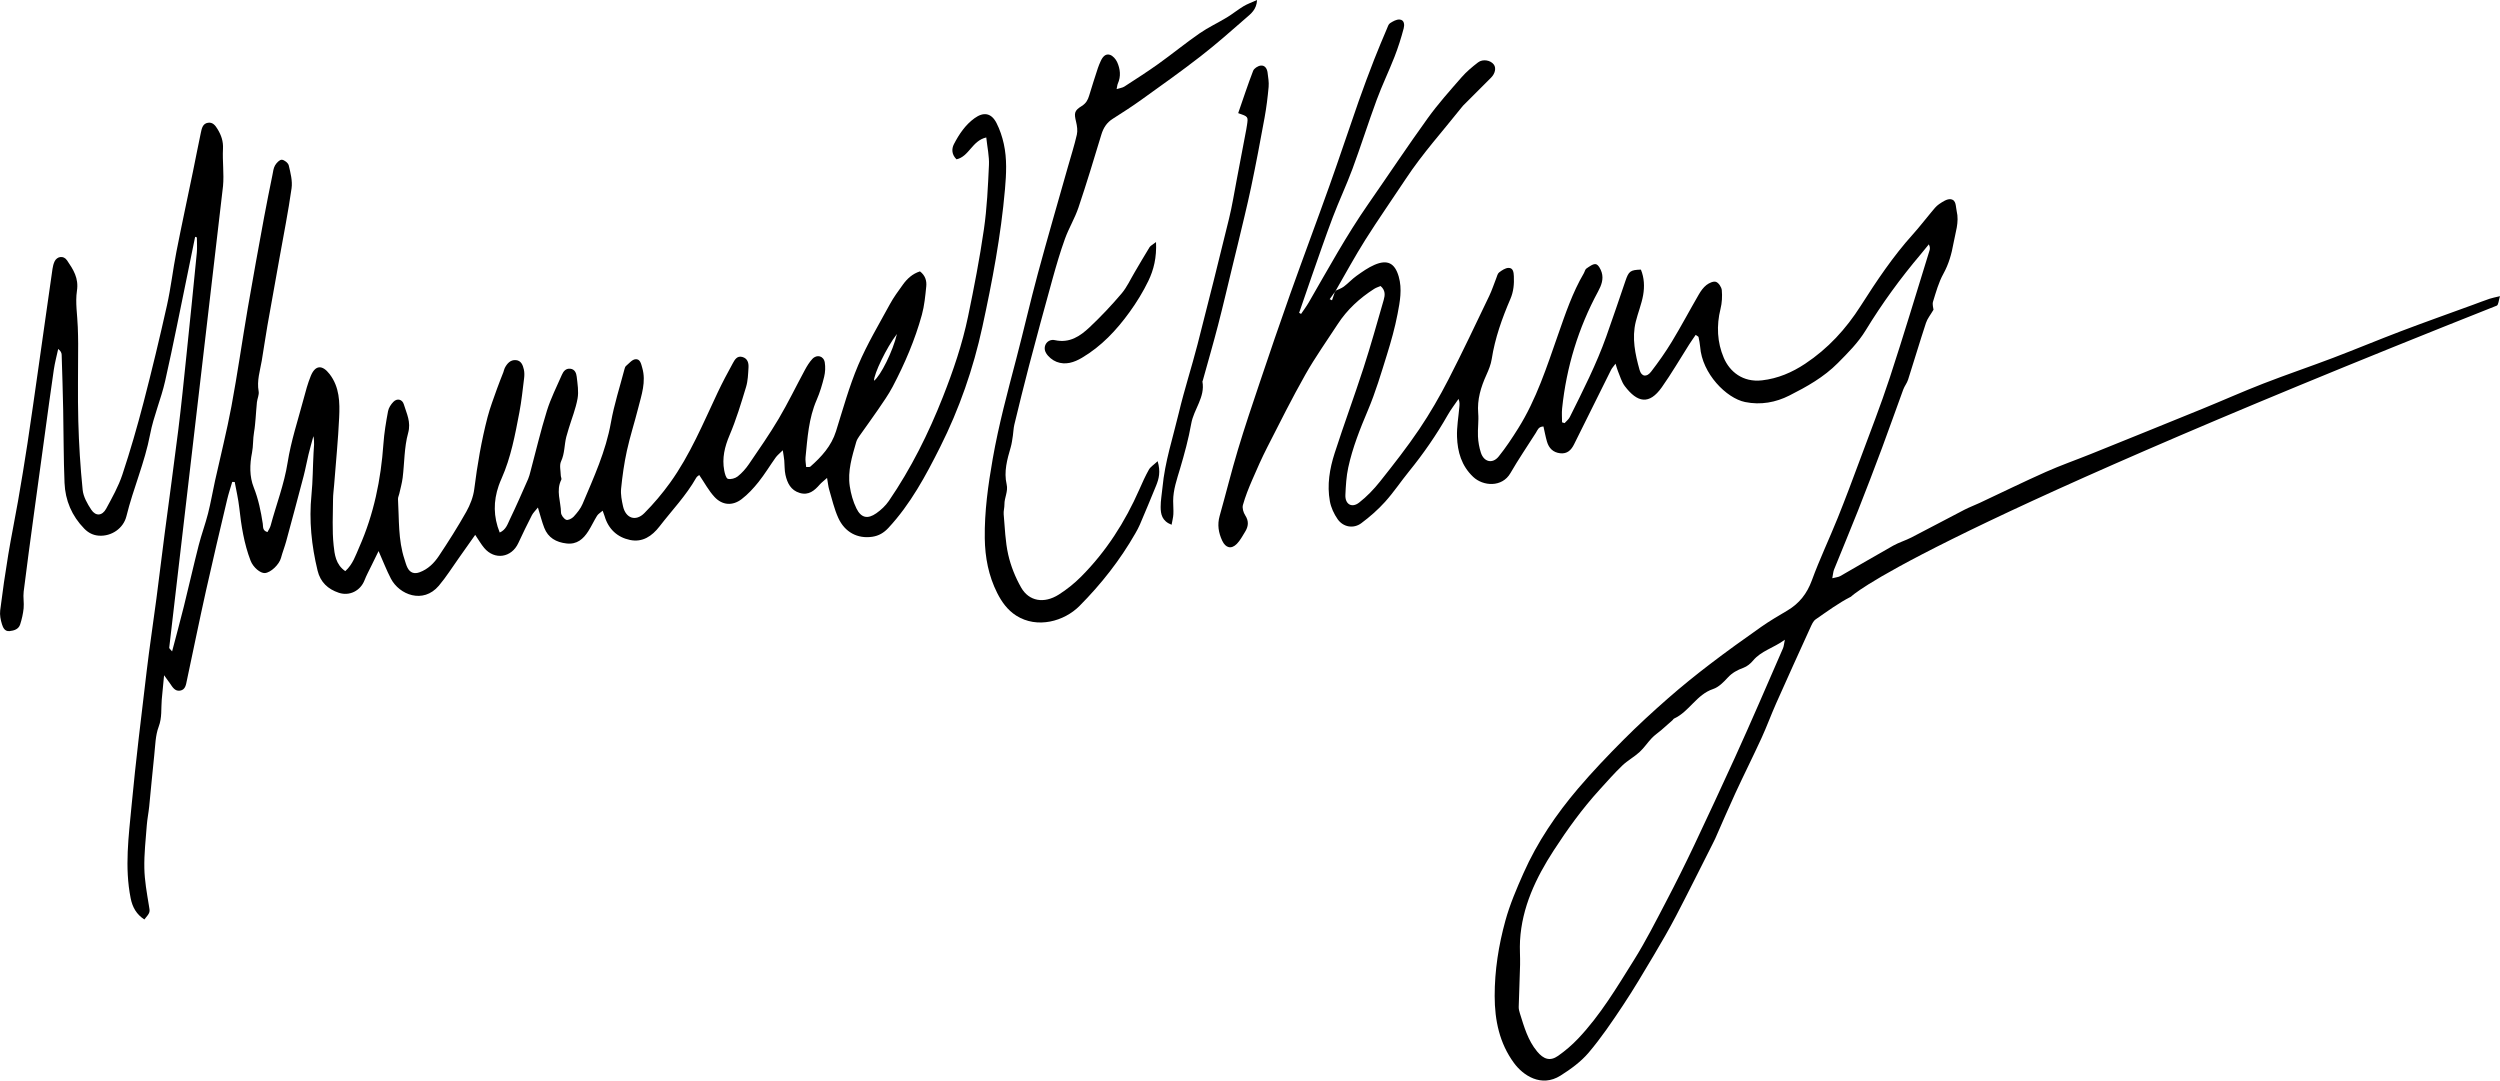 <?xml version="1.0" encoding="utf-8"?>
<!-- Generator: Adobe Illustrator 16.0.1, SVG Export Plug-In . SVG Version: 6.00 Build 0)  -->
<!DOCTYPE svg PUBLIC "-//W3C//DTD SVG 1.1//EN" "http://www.w3.org/Graphics/SVG/1.1/DTD/svg11.dtd">
<svg version="1.1" id="Layer_1" xmlns="http://www.w3.org/2000/svg" xmlns:xlink="http://www.w3.org/1999/xlink" x="0px" y="0px"
	 width="2248.908px" height="972.053px" viewBox="0 0 2248.908 972.053" enable-background="new 0 0 2248.908 972.053"
	 xml:space="preserve">
<path fill-rule="evenodd" clip-rule="evenodd" d="M-684.252-53.424c1.167,0.765,2.334,1.529,3.502,2.294
	c-1.167,1.235-2.334,2.471-3.502,3.706C-684.252-49.424-684.252-51.424-684.252-53.424z"/>
<path fill-rule="evenodd" clip-rule="evenodd" d="M2216.178,1313.402c0.144,1.418,0.287,2.835,0.431,4.253
	c-0.417,0.08-0.835,0.16-1.252,0.24c-0.348-1.451-0.695-2.901-1.044-4.353C2214.935,1313.496,2215.556,1313.449,2216.178,1313.402z"
	/>
<g>
	<path fill-rule="evenodd" clip-rule="evenodd" d="M152.228,582.671c-0.036,0.675,1.065,1.413,2.591,3.301
		c3.707-14.12,7.274-27.138,10.525-40.232c4.565-18.387,8.721-36.875,13.397-55.232c2.454-9.636,5.964-19.003,8.416-28.64
		c2.453-9.642,4.1-19.486,6.244-29.21c4.939-22.39,10.599-44.643,14.799-67.169c5.478-29.372,9.661-58.982,14.708-88.438
		c4.662-27.212,9.661-54.366,14.646-81.522c2.338-12.739,4.964-25.427,7.523-38.124c0.59-2.93,0.888-6.129,2.336-8.613
		c1.311-2.249,4.069-5.178,6.074-5.093c2.246,0.096,5.758,2.915,6.273,5.121c1.568,6.706,3.46,13.899,2.526,20.523
		c-2.97,21.056-7.149,41.94-10.887,62.888c-3.618,20.281-7.333,40.545-10.877,60.84c-1.822,10.441-3.282,20.945-5.058,31.395
		c-1.55,9.123-4.549,18.006-2.801,27.573c0.557,3.046-1.179,6.459-1.545,9.739c-0.54,4.825-0.741,9.687-1.183,14.523
		c-0.377,4.127-0.665,8.281-1.395,12.352c-1.104,6.163-0.647,12.61-1.837,18.52c-2.166,10.751-2.319,21.529,1.503,31.165
		c4.253,10.72,6.466,21.568,8.169,32.729c0.428,2.805-0.438,6.232,4.22,7.572c0.941-1.885,2.294-3.753,2.85-5.834
		c5.045-18.917,12.199-37.137,15.285-56.755c3.028-19.259,9.286-38.019,14.309-56.949c1.872-7.056,3.775-14.172,6.522-20.911
		c4.027-9.877,10.344-10.217,16.902-1.704c9.018,11.704,9.259,25.447,8.633,39.022c-0.934,20.256-2.961,40.462-4.529,60.688
		c-0.333,4.308-0.967,8.612-0.988,12.921c-0.068,13.838-0.916,27.783,0.537,41.474c0.842,7.931,1.793,17.258,10.477,23.184
		c6.824-6.156,9.313-14.241,12.583-21.627c13.084-29.552,19.469-60.707,21.726-92.862c0.691-9.851,2.342-19.667,4.152-29.388
		c0.565-3.037,2.619-6.178,4.839-8.438c3.363-3.425,8-2.339,9.392,2.341c2.47,8.303,6.625,15.702,3.834,25.767
		c-3.562,12.841-3.26,26.731-4.907,40.135c-0.603,4.897-2.004,9.697-3.069,14.534c-0.354,1.608-1.227,3.223-1.133,4.79
		c1.084,18.163,0.006,36.571,5.874,54.214c0.841,2.527,1.48,5.172,2.689,7.518c2.313,4.486,6.033,5.807,10.885,4.035
		c7.529-2.748,13.055-8.268,17.291-14.629c8.647-12.988,17.03-26.194,24.679-39.786c3.504-6.226,6.299-13.412,7.187-20.444
		c2.757-21.83,6.428-43.456,11.968-64.727c2.258-8.671,5.543-17.08,8.512-25.556c1.755-5.009,3.818-9.908,5.71-14.869
		c0.474-1.242,0.652-2.621,1.26-3.784c2.108-4.037,5.08-7.452,9.973-7.059c4.756,0.383,6.326,4.55,7.202,8.514
		c0.557,2.516,0.522,5.273,0.202,7.854c-1.269,10.236-2.319,20.528-4.25,30.647c-3.857,20.217-7.58,40.512-16.03,59.512
		c-0.947,2.13-1.838,4.294-2.596,6.496c-4.793,13.94-4.835,27.747,0.933,42.083c5.685-2.49,7.077-7.614,9.102-11.798
		c5.794-11.976,11.078-24.2,16.466-36.37c0.936-2.112,1.474-4.413,2.075-6.659c4.896-18.287,9.224-36.75,14.844-54.812
		c3.442-11.065,8.78-21.551,13.43-32.226c1.368-3.139,3.528-5.896,7.515-5.498c4.157,0.416,5.473,3.96,5.836,7.161
		c0.741,6.537,1.9,13.368,0.762,19.695c-1.639,9.1-5.181,17.855-7.896,26.762c-0.774,2.54-1.574,5.074-2.233,7.645
		c-1.865,7.275-1.354,14.931-4.714,22.098c-1.644,3.505-0.327,8.42-0.254,12.695c0.022,1.281,0.952,2.853,0.478,3.791
		c-4.953,9.793-0.408,19.69-0.274,29.497c0.031,2.314,2.48,5.595,4.647,6.549c1.587,0.699,5.165-1.095,6.733-2.808
		c3.118-3.403,6.23-7.192,8-11.39c10.065-23.866,20.924-47.384,25.523-73.291c2.894-16.298,8.073-32.19,12.267-48.254
		c0.247-0.946,0.623-2.071,1.322-2.649c2.688-2.223,5.363-5.665,8.359-6.027c4.455-0.538,5.255,4.328,6.246,7.771
		c3.61,12.534-0.697,24.36-3.676,36.229c-3.222,12.839-7.348,25.467-10.173,38.386c-2.45,11.2-4.052,22.636-5.186,34.052
		c-0.513,5.163,0.583,10.625,1.714,15.785c2.373,10.825,11.389,14.047,19.191,6.211c8.409-8.443,16.198-17.677,23.162-27.354
		c17.985-24.997,29.698-53.398,42.756-81.06c4.256-9.015,8.943-17.837,13.75-26.572c1.703-3.096,3.784-6.775,8.439-5.515
		c4.769,1.291,5.832,5.348,5.589,9.477c-0.347,5.886-0.517,11.981-2.205,17.55c-4.425,14.589-8.837,29.278-14.789,43.275
		c-4.458,10.482-6.932,20.706-4.837,31.839c0.514,2.733,1.615,7.023,3.299,7.484c2.626,0.72,6.621-0.417,8.882-2.216
		c3.847-3.061,7.255-6.935,10.039-11.019c9.173-13.452,18.504-26.843,26.787-40.842c8.452-14.286,15.672-29.299,23.583-43.911
		c1.885-3.479,4.004-6.975,6.675-9.85c4.101-4.414,10.265-2.71,11.183,3.203c0.646,4.164,0.443,8.726-0.558,12.821
		c-1.733,7.087-3.841,14.187-6.751,20.862c-7.196,16.508-8.234,34.109-10.004,51.598c-0.283,2.799,0.338,5.688,0.556,8.754
		c1.886-0.139,3.163,0.166,3.732-0.335c10.083-8.866,18.94-18.512,23.118-31.832c6.264-19.975,11.846-40.297,19.981-59.514
		c8.006-18.909,18.675-36.708,28.51-54.813c3.323-6.119,7.513-11.795,11.593-17.468c3.909-5.438,8.706-9.898,15.457-12.038
		c4.805,3.68,6.166,8.499,5.658,13.495c-0.872,8.577-1.676,17.303-3.947,25.57c-6.189,22.522-15.387,43.942-26.236,64.594
		c-3.843,7.315-8.703,14.119-13.369,20.974c-5.42,7.964-11.173,15.701-16.695,23.598c-1.136,1.623-2.23,3.415-2.771,5.294
		c-3.74,13.004-7.838,26.094-5.78,39.802c1.022,6.814,2.963,13.779,5.993,19.936c4.21,8.556,10.102,9.79,17.887,4.32
		c4.271-3.002,8.349-6.812,11.281-11.101c19.967-29.208,35.638-60.65,48.614-93.559c9.308-23.602,17.469-47.543,22.62-72.347
		c5.412-26.06,10.477-52.237,14.288-78.566c2.758-19.046,3.622-38.405,4.513-57.662c0.36-7.802-1.454-15.705-2.41-24.823
		c-12.825,2.923-15.418,17.174-26.766,19.663c-4.271-4.137-4.643-9.227-2.276-13.757c4.629-8.862,10.202-17.229,18.518-23.234
		c8.205-5.925,15.117-4.687,19.744,4.374c2.988,5.851,5.129,12.313,6.551,18.744c2.971,13.432,2.255,27.094,1.066,40.706
		c-3.654,41.854-11.453,83.028-20.371,124.021c-8.173,37.565-20.736,73.686-37.947,107.96
		c-12.947,25.782-26.633,51.34-46.588,72.791c-4.071,4.376-8.629,7.097-14.512,7.952c-13.052,1.897-24.629-3.926-30.568-17.032
		c-3.663-8.082-5.644-16.938-8.195-25.503c-0.816-2.74-1.041-5.656-1.872-10.409c-3.05,2.73-5.009,4.162-6.569,5.941
		c-4.801,5.475-9.937,9.968-17.992,7.58c-8.104-2.401-11.237-8.969-12.874-16.314c-0.932-4.18-0.663-8.618-1.062-12.929
		c-0.232-2.515-0.716-5.006-1.332-9.162c-2.937,2.947-4.968,4.506-6.392,6.499c-5.209,7.291-9.841,15.025-15.416,22.014
		c-4.508,5.649-9.55,11.138-15.272,15.491c-8.146,6.196-17.298,5.548-24.298-1.963c-5.271-5.656-8.993-12.758-13.776-19.76
		c-0.475,0.412-2.007,1.195-2.715,2.444c-9.08,16.045-21.839,29.288-32.997,43.752c-6.858,8.889-15.429,14.545-26.562,12.216
		c-11.377-2.38-19.465-9.779-22.863-21.439c-0.365-1.253-0.872-2.465-1.742-4.896c-2.073,1.819-4.012,2.896-5.038,4.542
		c-2.813,4.511-5.021,9.404-7.877,13.885c-4.516,7.086-10.274,12.136-19.613,11.052c-9.317-1.08-16.517-5.096-20.013-14.077
		c-2.113-5.429-3.511-11.136-5.704-18.259c-2.43,3.055-4.325,4.786-5.417,6.927c-4.212,8.257-8.312,16.577-12.184,24.999
		c-6.105,13.282-21.357,15.618-30.744,4.428c-2.701-3.221-4.8-6.947-8.066-11.753c-5.297,7.504-9.979,14.185-14.712,20.831
		c-5.946,8.352-11.402,17.124-18.01,24.919c-14.13,16.669-35.552,8.114-43.102-6.345c-3.942-7.549-6.999-15.561-11.106-24.829
		c-2.505,5.104-4.608,9.346-6.671,13.606c-2.027,4.191-4.285,8.297-5.961,12.627c-3.677,9.5-13.496,14.495-23.132,11.289
		c-9.831-3.271-16.589-9.561-19.104-19.938c-5.439-22.442-7.808-45.063-5.494-68.188c1.253-12.527,1.17-25.185,1.866-37.773
		c0.269-4.873,1.023-9.719-0.138-14.991c-1.485,5.528-3.08,11.029-4.428,16.591c-1.55,6.392-2.681,12.889-4.346,19.248
		c-5.136,19.614-10.39,39.198-15.709,58.764c-1.373,5.053-3.346,9.943-4.691,15.003c-1.549,5.82-9.131,13.163-14.455,13.545
		c-4.096,0.295-10.56-5.113-12.877-11.152c-5.897-15.363-8.386-31.446-10.185-47.718c-0.855-7.738-2.688-15.368-4.078-23.048
		c-0.751-0.022-1.503-0.045-2.254-0.067c-1.537,5.296-3.309,10.537-4.572,15.897c-6.408,27.188-12.886,54.362-18.949,81.628
		c-5.99,26.938-11.508,53.979-17.252,80.972c-0.829,3.9-1.288,8.489-6.155,9.255c-4.69,0.738-6.821-3.273-9.097-6.56
		c-1.426-2.06-2.929-4.065-5.265-7.296c-0.808,8.366-1.519,15.125-2.098,21.895c-0.696,8.127,0.365,16.142-2.754,24.381
		c-2.987,7.895-3.048,16.96-3.98,25.556c-1.678,15.452-2.993,30.944-4.572,46.408c-0.569,5.583-1.73,11.113-2.15,16.702
		c-0.969,12.877-2.455,25.791-2.198,38.66c0.223,11.157,2.258,22.322,4.071,33.389c1.003,6.121,1.54,6.033-4.052,12.713
		c-7.009-4.523-10.695-10.855-12.334-19.095c-5.544-27.874-1.788-55.683,0.825-83.366c3.812-40.366,8.783-80.627,13.575-120.895
		c2.591-21.773,5.906-43.461,8.765-65.204c2.554-19.426,4.864-38.884,7.398-58.312c4.084-31.313,8.454-62.59,12.336-93.928
		c2.741-22.122,4.951-44.312,7.26-66.485c3.203-30.767,6.335-61.541,9.344-92.326c0.45-4.607,0.062-9.296,0.062-13.947
		c-0.523-0.182-1.047-0.363-1.569-0.545c-2.045,10.035-4.063,20.075-6.139,30.104c-6.876,33.226-13.363,66.538-20.835,99.629
		c-3.656,16.191-10.438,31.723-13.523,47.986c-4.795,25.274-15.211,48.763-21.296,73.578c-2.717,11.078-13.504,18.307-24.732,17.56
		c-5.203-0.346-9.488-2.52-13.185-6.298c-11.23-11.479-17.131-25.422-17.777-41.186c-0.896-21.855-0.769-43.752-1.209-65.627
		c-0.334-16.543-0.834-33.083-1.372-49.62c-0.057-1.74-0.866-3.457-3.124-5.24c-1.328,6.181-2.999,12.312-3.919,18.553
		c-2.856,19.382-5.438,38.806-8.106,58.216c-3.288,23.93-6.588,47.857-9.823,71.793c-3.143,23.256-6.328,46.507-9.21,69.795
		c-0.606,4.898,0.46,9.993-0.03,14.919c-0.485,4.891-1.611,9.794-3.106,14.484c-1.382,4.337-5.425,5.624-9.562,6.055
		c-4.381,0.457-5.896-3.26-6.813-6.151c-1.254-3.954-2.109-8.422-1.604-12.479c2.093-16.814,4.529-33.595,7.285-50.314
		c2.646-16.052,5.976-31.988,8.757-48.019c3.006-17.326,5.889-34.677,8.528-52.061c3.438-22.649,6.6-45.341,9.852-68.019
		c2.361-16.472,4.677-32.949,7.012-49.424c1.863-13.143,3.682-26.291,5.626-39.421c0.338-2.281,0.908-4.623,1.888-6.692
		c2.079-4.396,7.914-5.763,11.214-0.905c5.657,8.329,10.614,15.952,8.887,27.347c-1.605,10.591,0.389,21.723,0.757,32.617
		c0.168,4.98,0.333,9.965,0.338,14.947c0.024,23.276-0.496,46.566,0.127,69.826c0.552,20.588,1.843,41.193,3.913,61.68
		c0.627,6.196,4.205,12.509,7.766,17.884c4.009,6.05,9.858,5.572,13.39-0.945c5.378-9.928,11.021-19.945,14.556-30.588
		c7.11-21.41,13.385-43.136,19.066-64.975c7.535-28.969,14.527-58.092,21.056-87.305c3.552-15.89,5.358-32.16,8.49-48.154
		c4.715-24.085,9.924-48.072,14.878-72.11c2.408-11.679,4.627-23.396,7.12-35.057c0.825-3.86,1.645-8.321,6.558-8.993
		c4.193-0.573,6.477,2.449,8.499,5.778c3.321,5.467,5.214,10.915,4.861,17.665c-0.582,11.141,1.059,22.433,0.037,33.502
		L152.228,582.671z M806.841,300.427c-9.326,12.086-20.816,36.091-20.624,42.11C792.084,338.206,803.324,315.777,806.841,300.427z"
		/>
	<path fill-rule="evenodd" clip-rule="evenodd" d="M1665.106,536.729c-11.187,5.662-21.42,13.272-31.794,20.426
		c-2.236,1.543-3.561,4.718-4.775,7.383c-10.333,22.667-20.633,45.351-30.753,68.113c-4.591,10.327-8.459,20.979-13.173,31.246
		c-7.627,16.612-15.834,32.959-23.508,49.551c-6.277,13.571-12.125,27.34-18.188,41.01c-0.808,1.82-1.75,3.581-2.651,5.359
		c-10.809,21.349-21.432,42.793-32.507,64.002c-6.304,12.072-13.146,23.878-20.107,35.587c-8.991,15.12-17.927,30.303-27.659,44.943
		c-9.714,14.611-19.605,29.247-30.921,42.6c-6.928,8.177-16.121,14.85-25.288,20.626c-17.384,10.953-33.745-0.276-41.847-11.331
		c-13.053-17.809-17.344-38.253-17.379-60.191c-0.036-23.158,3.559-45.734,9.623-67.807c4.034-14.681,10.135-28.892,16.336-42.857
		c12.366-27.849,29.381-52.918,49.05-76.039c12.911-15.177,26.72-29.64,40.786-43.766c12.906-12.962,26.42-25.359,40.179-37.42
		c12.243-10.731,24.948-20.978,37.889-30.863c15.028-11.48,30.414-22.51,45.888-33.389c7.582-5.331,15.636-10.012,23.616-14.75
		c10.706-6.357,17.606-15.176,21.968-27.113c6.959-19.049,15.729-37.426,23.308-56.259c6.936-17.234,13.435-34.649,19.896-52.069
		c9.141-24.644,18.738-49.146,26.932-74.104c12.447-37.915,23.864-76.168,35.691-114.286c0.461-1.482,0.646-3.05-0.616-5.532
		c-2.37,2.91-4.694,5.859-7.119,8.724c-18.302,21.613-34.936,44.437-49.679,68.621c-6.801,11.156-15.9,20.206-25.048,29.434
		c-12.679,12.79-28.058,21.364-43.658,29.246c-12.138,6.132-25.654,8.721-39.784,5.829c-16.841-3.446-38.638-25.552-40.424-49.703
		c-0.218-2.945-0.867-5.865-1.462-8.768c-0.095-0.463-0.963-0.769-2.554-1.948c-1.941,2.854-3.962,5.671-5.822,8.589
		c-8.209,12.878-15.86,26.147-24.68,38.59c-11.336,15.996-21.911,13.891-33.262-1.049c-2.928-3.854-4.238-8.954-6.186-13.526
		c-0.729-1.714-1.157-3.556-2.146-6.675c-1.928,2.637-3.233,3.983-4.032,5.583c-11.135,22.294-22.209,44.616-33.273,66.944
		c-2.565,5.176-6.128,8.754-12.438,8.06c-6.416-0.706-10.227-4.581-11.948-10.511c-1.277-4.4-2.093-8.935-3.155-13.592
		c-4.555,0.091-5.31,3.308-6.812,5.675c-7.666,12.072-15.756,23.898-22.891,36.276c-7.498,13.008-24.573,11.897-33.576,3.335
		c-10.481-9.97-14.02-22.493-14.474-36.009c-0.299-8.881,1.314-17.827,2.089-26.742c0.193-2.229,0.453-4.453-0.735-7.316
		c-3.244,4.783-6.824,9.375-9.671,14.385c-10.195,17.933-21.861,34.816-34.869,50.82c-7.324,9.012-13.786,18.769-21.546,27.369
		c-6.39,7.083-13.71,13.505-21.371,19.207c-6.984,5.199-16.229,3.588-21.256-3.564c-3.326-4.734-5.985-10.51-7.017-16.171
		c-2.681-14.712-0.188-29.337,4.319-43.336c8.257-25.644,17.639-50.925,25.94-76.556c6.558-20.243,12.29-40.757,18.17-61.213
		c1.184-4.118,1.751-8.592-2.814-12.512c-1.777,0.773-3.943,1.396-5.763,2.561c-13.055,8.354-24.294,18.634-32.79,31.703
		c-9.783,15.049-20.236,29.725-29.06,45.319c-12.103,21.393-23.088,43.425-34.263,65.33c-4.945,9.695-9.371,19.67-13.673,29.673
		c-3.146,7.312-6.151,14.753-8.282,22.398c-0.768,2.752,0.417,6.774,2.08,9.326c3.451,5.297,2.847,10.034-0.207,14.913
		c-2.29,3.659-4.328,7.637-7.295,10.676c-5.01,5.135-10.147,3.753-13.186-2.756c-3.355-7.188-4.553-14.42-2.336-22.277
		c5.598-19.84,10.53-39.874,16.451-59.614c6.084-20.281,12.863-40.358,19.626-60.428c8.92-26.473,17.896-52.93,27.259-79.247
		c11.702-32.896,23.989-65.583,35.708-98.474c8.918-25.031,17.244-50.272,26.031-75.353c4.401-12.563,9.116-25.023,13.926-37.438
		c3.596-9.282,7.542-18.431,11.401-27.609c0.769-1.828,1.425-4.189,2.889-5.133c2.575-1.66,5.824-3.525,8.628-3.298
		c4.501,0.366,4.393,5.123,3.641,7.979c-2.275,8.64-4.992,17.211-8.239,25.536c-5.063,12.984-11.169,25.572-15.993,38.639
		c-7.604,20.598-14.204,41.567-21.819,62.161c-5.418,14.651-12.142,28.816-17.675,43.429c-6.689,17.668-12.776,35.565-19.05,53.389
		c-3.828,10.876-7.518,21.801-11.27,32.703c0.578,0.333,1.156,0.666,1.733,1c2.299-3.412,4.806-6.704,6.862-10.256
		c17.323-29.917,33.872-60.293,53.657-88.729c17.849-25.654,35.138-51.705,53.403-77.056c9.307-12.917,20.013-24.858,30.502-36.877
		c4.341-4.974,9.528-9.312,14.784-13.35c4.369-3.355,11.466-1.952,14.273,2.055c2.135,3.048,1.114,7.969-2.579,11.685
		c-8.391,8.445-16.837,16.835-25.252,25.257c-0.469,0.47-0.856,1.021-1.271,1.543c-16.894,21.291-35.174,41.491-50.194,64.254
		c-12.05,18.261-24.637,36.178-36.304,54.678c-9.523,15.101-18.039,30.838-26.979,46.321c-1.71,2.422-3.442,4.815-5.176,7.209
		c0.704,0.334,1.407,0.669,2.111,1.004c0.965-2.827,1.929-5.655,2.894-8.482c2.613-1.267,5.498-2.17,7.779-3.88
		c3.986-2.986,7.376-6.786,11.428-9.664c5.132-3.644,10.375-7.402,16.104-9.874c11.641-5.021,18.298-1.605,21.796,10.524
		c3.247,11.258,1.088,22.594-1.021,33.614c-2.365,12.368-5.797,24.584-9.545,36.623c-5.229,16.791-10.248,33.751-17.08,49.91
		c-7.129,16.861-13.87,33.762-17.745,51.624c-1.745,8.042-2.2,16.428-2.574,24.688c-0.377,8.331,5.745,12.036,12.318,6.918
		c6.98-5.435,13.304-12.018,18.821-18.966c12.194-15.356,24.343-30.826,35.3-47.065c9.661-14.319,18.354-29.399,26.271-44.764
		c12.78-24.798,24.639-50.073,36.727-75.224c2.444-5.087,4.146-10.528,6.253-15.781c0.74-1.847,1.201-4.231,2.604-5.291
		c2.481-1.874,5.563-3.996,8.438-4.061c4.271-0.095,4.652,4.088,4.812,7.451c0.332,7.01-0.215,13.73-3.109,20.474
		c-7.477,17.412-13.864,35.215-16.8,54.11c-0.751,4.833-2.689,9.593-4.728,14.093c-4.998,11.035-8.477,22.201-7.422,34.612
		c0.587,6.896-0.559,13.928-0.222,20.863c0.24,4.942,1.118,10.002,2.655,14.701c2.735,8.359,10.496,10.158,15.979,3.354
		c6.438-7.991,12.133-16.639,17.591-25.352c16.398-26.175,25.729-55.416,35.851-84.28c6.614-18.86,12.953-37.806,23.135-55.159
		c0.841-1.433,1.157-3.51,2.366-4.32c2.646-1.775,6.013-4.407,8.507-3.892c2.193,0.453,4.322,4.49,5.203,7.34
		c1.88,6.082-0.273,11.736-3.216,17.176c-17.798,32.905-28.489,68.024-32.365,105.207c-0.432,4.136-0.059,8.355-0.059,12.536
		c0.753,0.241,1.506,0.481,2.259,0.723c1.592-1.8,3.667-3.358,4.701-5.437c11.841-23.793,23.921-47.495,32.856-72.595
		c5.903-16.579,11.516-33.263,17.196-49.92c2.969-8.706,4.384-9.861,13.909-10.15c3.036,7.346,3.369,15.313,2.005,23.012
		c-1.436,8.101-4.663,15.865-6.635,23.893c-3.624,14.755-0.506,29.18,3.432,43.312c1.706,6.124,6.36,6.827,10.331,1.659
		c6.679-8.695,13.048-17.702,18.724-27.076c8.443-13.947,16.084-28.378,24.268-42.487c1.809-3.12,4.047-6.282,6.842-8.453
		c2.338-1.815,6.289-3.656,8.589-2.842c2.411,0.854,4.98,4.747,5.221,7.509c0.48,5.524,0.188,11.375-1.153,16.75
		c-3.774,15.113-2.986,30.27,2.929,44.083c5.338,12.468,17.11,22.224,34.418,20.252c14.23-1.621,27.022-7.117,38.798-14.937
		c20.52-13.625,36.617-31.128,49.994-52.107c14.258-22.36,29.089-44.577,47.003-64.42c5.777-6.398,10.991-13.303,16.557-19.896
		c2.146-2.541,4.224-5.351,6.923-7.155c3.14-2.099,7.139-4.841,10.384-4.414c5.257,0.692,4.438,6.535,5.427,10.61
		c2.442,10.064-1.199,19.561-2.895,29.171c-1.669,9.466-4.264,18.61-9.066,27.305c-4.261,7.713-6.658,16.52-9.299,25.023
		c-0.805,2.592,0.309,5.778,0.43,7.279c-2.707,4.642-5.514,8.014-6.79,11.89c-5.585,16.958-10.649,34.088-16.1,51.092
		c-0.99,3.089-3.211,5.77-4.338,8.832c-6.427,17.466-12.549,35.044-19.055,52.479c-7.081,18.979-14.319,37.903-21.764,56.743
		c-6.963,17.62-14.323,35.083-21.398,52.658c-0.807,2.004-0.909,4.292-1.619,7.867c3.229-0.842,5.468-0.96,7.208-1.952
		c15.901-9.064,31.638-18.421,47.601-27.374c5.19-2.911,11.046-4.612,16.354-7.34c15.96-8.203,31.768-16.701,47.706-24.945
		c4.424-2.288,9.137-4.011,13.653-6.128c19.833-9.297,39.505-18.951,59.51-27.861c13.324-5.935,27.143-10.751,40.683-16.211
		c33.312-13.432,66.618-26.885,99.876-40.454c18.436-7.521,36.63-15.649,55.185-22.858c20.751-8.062,41.862-15.192,62.675-23.102
		c20.498-7.791,40.736-16.266,61.238-24.045c21.44-8.134,43.061-15.795,64.601-23.667c4.999-1.827,9.963-3.755,14.998-5.476
		c2.346-0.802,4.824-1.219,9.363-2.328c-1.304,4.173-1.312,7.569-2.828,8.493C1713.812,486.026,1665.106,536.729,1665.106,536.729z
		 M1605.593,575.481c-10.356,7.534-21.322,9.993-28.621,18.771c-2.27,2.729-5.423,5.296-8.698,6.489
		c-5.437,1.979-10.055,4.449-14.075,8.827c-3.739,4.071-8.151,8.581-13.149,10.242c-14.911,4.956-21.484,20.367-35.13,26.593
		c-0.556,0.254-0.87,0.994-1.363,1.433c-3.389,3.015-6.763,6.045-10.204,8.999c-2.769,2.377-5.879,4.409-8.382,7.03
		c-3.882,4.067-7.009,8.906-11.132,12.681c-4.821,4.415-10.797,7.594-15.5,12.111c-7.182,6.898-13.772,14.42-20.488,21.793
		c-15.44,16.951-28.844,35.496-41.271,54.684c-15.998,24.703-28.494,50.929-30.218,81.004c-0.416,7.255,0.212,14.564,0.041,21.841
		c-0.297,12.602-0.897,25.196-1.225,37.798c-0.05,1.948,0.483,3.979,1.078,5.866c3.783,12.019,7.111,24.133,15.483,34.226
		c5.694,6.864,11.524,9.075,18.827,3.952c6.48-4.548,12.621-9.812,18.069-15.559c20.037-21.134,34.857-46.116,50.178-70.599
		c10.562-16.88,19.582-34.75,28.832-52.417c8.784-16.774,17.233-33.737,25.358-50.841c12.414-26.131,24.517-52.41,36.566-78.712
		c7.479-16.326,14.662-32.789,21.896-49.228c7.233-16.439,14.394-32.912,21.495-49.408
		C1604.673,581.404,1604.758,579.48,1605.593,575.481z"/>
	<path fill-rule="evenodd" clip-rule="evenodd" d="M1041.372,414.872c2.819,9.53,1.114,15.854-1.373,21.995
		c-4.737,11.694-9.636,23.324-14.565,34.939c-1.164,2.744-2.623,5.378-4.106,7.972c-13.776,24.095-30.841,45.814-50.318,65.377
		c-13.652,13.712-37.92,20.69-56.879,8.61c-7.887-5.025-13.075-12.386-17.097-20.368c-7.757-15.398-10.943-32.012-11.166-49.226
		c-0.312-24.086,2.998-47.779,7.15-71.435c5.355-30.51,13.426-60.349,21.266-90.265c6.66-25.414,12.5-51.047,19.35-76.409
		c8.671-32.106,17.994-64.038,27.043-96.043c2.718-9.611,5.793-19.14,8.012-28.865c0.829-3.637,0.224-7.855-0.676-11.579
		c-1.877-7.771-1.698-10.014,5.085-14.215c3.812-2.362,5.494-5.396,6.673-9.356c2.466-8.287,5.152-16.509,7.83-24.731
		c0.718-2.203,1.661-4.341,2.623-6.453c1.627-3.573,4.246-6.86,8.297-5.497c2.627,0.885,5.228,3.87,6.434,6.548
		c2.787,6.193,3.55,12.781,0.61,19.348c-0.497,1.109-0.556,2.416-1.095,4.925c3.009-0.944,5.27-1.167,6.963-2.265
		c10.318-6.692,20.695-13.323,30.694-20.475c12.443-8.9,24.306-18.625,36.874-27.337c7.817-5.419,16.564-9.478,24.726-14.426
		c5.111-3.1,9.773-6.941,14.892-10.026c3.451-2.08,7.347-3.423,12.191-5.615c-0.461,8.71-5.572,12.36-9.851,16.101
		c-13.511,11.812-26.997,23.704-41.161,34.705c-17.336,13.464-35.266,26.173-53.106,38.975c-8.35,5.991-17.01,11.566-25.69,17.075
		c-5.386,3.418-8.406,8.1-10.238,14.153c-6.65,21.971-13.29,43.955-20.619,65.704c-3.238,9.608-8.663,18.466-12.114,28.019
		c-4.286,11.861-7.826,24.015-11.208,36.176c-7.215,25.946-14.246,51.945-21.108,77.987c-4.65,17.65-8.942,35.396-13.254,53.135
		c-0.78,3.208-0.799,6.596-1.312,9.878c-0.549,3.52-0.97,7.098-1.962,10.5c-3.183,10.909-6.289,21.902-3.644,33.291
		c1.502,6.466-2.096,11.966-1.989,18.07c0.051,2.951-0.935,5.953-0.673,8.862c1.094,12.163,1.405,24.546,4.092,36.373
		c2.322,10.229,6.418,20.414,11.619,29.542c7.074,12.417,20.616,14.682,33.807,6.345c7.245-4.578,14.106-10.098,20.154-16.174
		c22.562-22.667,39.512-49.196,52.367-78.417c2.66-6.046,5.355-12.11,8.594-17.851
		C1034.911,419.97,1037.731,418.291,1041.372,414.872z"/>
	<path fill-rule="evenodd" clip-rule="evenodd" d="M1113.831,101.771c4.56-13.138,8.688-25.733,13.45-38.085
		c0.833-2.16,4.187-4.316,6.633-4.664c3.873-0.55,5.885,2.644,6.347,6.272c0.544,4.279,1.329,8.658,0.946,12.898
		c-0.834,9.261-1.979,18.527-3.646,27.674c-3.807,20.899-7.746,41.782-12.121,62.568c-3.618,17.189-7.921,34.235-11.955,51.337
		c-1.525,6.466-3.15,12.908-4.723,19.363c-4.321,17.745-8.435,35.545-13.015,53.223c-4.33,16.71-9.148,33.293-13.756,49.931
		c-0.089,0.319-0.377,0.651-0.326,0.933c2.554,14.127-7.764,24.834-10.055,37.774c-2.425,13.694-6.11,27.218-10.067,40.572
		c-2.843,9.595-6.212,18.976-6.211,29.125c0,3.956,0.389,7.923,0.186,11.864c-0.153,2.963-0.967,5.892-1.603,9.494
		c-8.719-3.348-9.803-9.642-9.837-15.931c-0.032-5.902,1.109-11.807,1.66-17.718c2.138-22.957,9.412-44.812,14.698-67.069
		c4.912-20.68,11.525-40.949,16.827-61.544c9.699-37.68,19.126-75.432,28.357-113.229c2.836-11.612,4.694-23.465,6.95-35.218
		c2.872-14.964,5.696-29.938,8.533-44.909c0.247-1.307,0.445-2.624,0.643-3.94C1122.89,104.889,1122.887,104.889,1113.831,101.771z"
		/>
	<path fill-rule="evenodd" clip-rule="evenodd" d="M1039.921,217.74c0.644,13.893-2.037,24.891-6.918,34.996
		c-4.729,9.792-10.526,19.21-16.901,28.036c-11.719,16.224-25.31,30.731-42.794,41.063c-7.147,4.224-14.829,6.75-22.819,3.674
		c-3.696-1.422-7.517-4.548-9.503-7.941c-3.532-6.032,1.218-13.063,7.982-11.577c13.244,2.909,22.7-3.612,31.22-11.626
		c10.12-9.518,19.702-19.695,28.701-30.281c4.861-5.719,8.049-12.868,11.94-19.402c4.413-7.41,8.68-14.909,13.226-22.235
		C1034.952,221.001,1036.83,220.163,1039.921,217.74z"/>
</g>
</svg>
